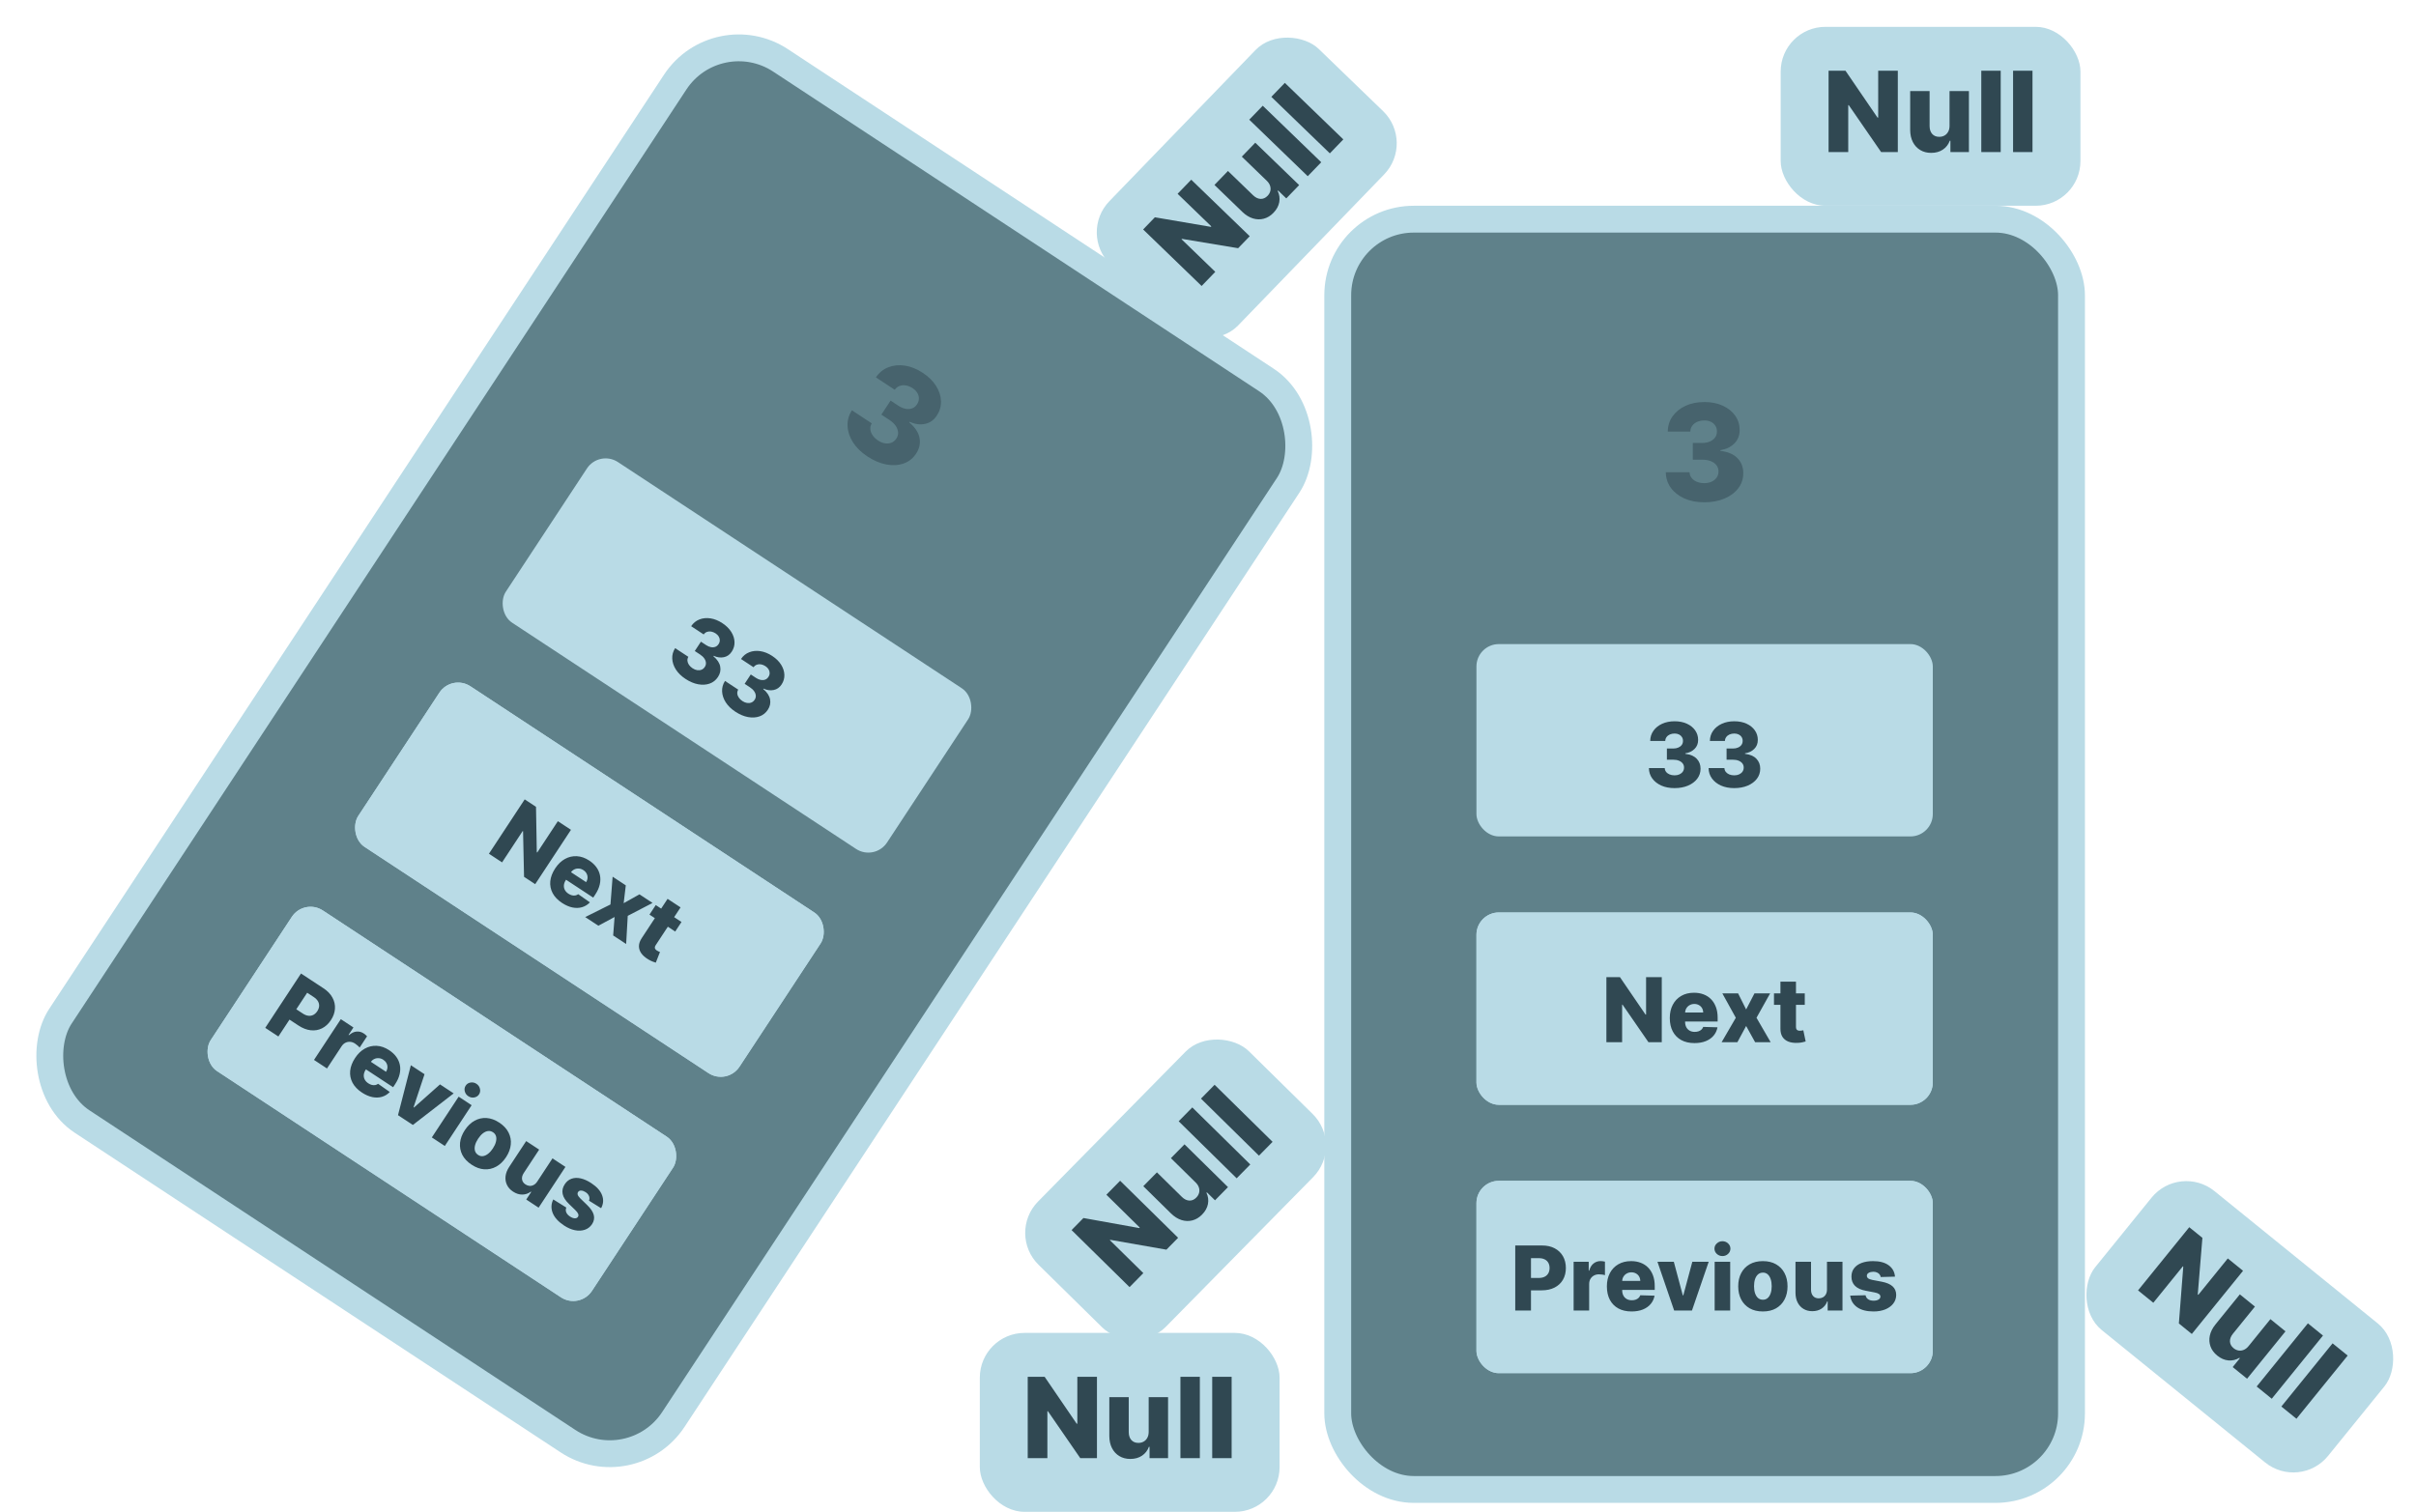 <svg width="540" height="338" viewBox="0 0 540 338" fill="none" xmlns="http://www.w3.org/2000/svg">
<rect x="299" y="49" width="164" height="284" rx="17" fill="#5F818A" stroke="#B9DBE6" stroke-width="6"/>
<rect x="330" y="144" width="102" height="43" rx="5" fill="#B9DBE6"/>
<path d="M374.265 176.199C373.157 176.199 372.175 176.009 371.318 175.631C370.466 175.247 369.793 174.719 369.301 174.047C368.808 173.375 368.557 172.6 368.548 171.724H372.085C372.099 172.042 372.201 172.323 372.39 172.57C372.58 172.811 372.838 173 373.164 173.138C373.491 173.275 373.863 173.344 374.279 173.344C374.696 173.344 375.063 173.27 375.38 173.124C375.702 172.972 375.953 172.766 376.133 172.506C376.313 172.241 376.401 171.937 376.396 171.597C376.401 171.256 376.304 170.953 376.105 170.688C375.906 170.422 375.624 170.216 375.26 170.07C374.9 169.923 374.474 169.849 373.981 169.849H372.568V167.349H373.981C374.412 167.349 374.791 167.278 375.118 167.136C375.449 166.994 375.707 166.795 375.892 166.54C376.076 166.279 376.166 165.981 376.162 165.645C376.166 165.318 376.088 165.032 375.927 164.786C375.771 164.535 375.551 164.34 375.267 164.203C374.987 164.066 374.663 163.997 374.294 163.997C373.905 163.997 373.553 164.066 373.235 164.203C372.923 164.34 372.674 164.535 372.49 164.786C372.305 165.036 372.208 165.328 372.199 165.659H368.839C368.849 164.793 369.09 164.03 369.564 163.372C370.037 162.709 370.681 162.191 371.495 161.817C372.315 161.443 373.247 161.256 374.294 161.256C375.335 161.256 376.252 161.438 377.042 161.803C377.833 162.167 378.449 162.664 378.889 163.294C379.329 163.919 379.549 164.627 379.549 165.418C379.554 166.237 379.287 166.911 378.747 167.442C378.212 167.972 377.523 168.299 376.68 168.422V168.536C377.807 168.668 378.657 169.033 379.23 169.629C379.807 170.226 380.094 170.972 380.089 171.866C380.089 172.709 379.841 173.457 379.343 174.111C378.851 174.759 378.164 175.271 377.284 175.645C376.408 176.014 375.402 176.199 374.265 176.199ZM387.605 176.199C386.497 176.199 385.515 176.009 384.658 175.631C383.805 175.247 383.133 174.719 382.641 174.047C382.148 173.375 381.897 172.6 381.888 171.724H385.425C385.439 172.042 385.541 172.323 385.73 172.57C385.92 172.811 386.178 173 386.504 173.138C386.831 173.275 387.203 173.344 387.619 173.344C388.036 173.344 388.403 173.27 388.72 173.124C389.042 172.972 389.293 172.766 389.473 172.506C389.653 172.241 389.741 171.937 389.736 171.597C389.741 171.256 389.643 170.953 389.445 170.688C389.246 170.422 388.964 170.216 388.599 170.07C388.24 169.923 387.813 169.849 387.321 169.849H385.908V167.349H387.321C387.752 167.349 388.131 167.278 388.457 167.136C388.789 166.994 389.047 166.795 389.232 166.54C389.416 166.279 389.506 165.981 389.501 165.645C389.506 165.318 389.428 165.032 389.267 164.786C389.111 164.535 388.891 164.34 388.607 164.203C388.327 164.066 388.003 163.997 387.634 163.997C387.245 163.997 386.893 164.066 386.575 164.203C386.263 164.34 386.014 164.535 385.83 164.786C385.645 165.036 385.548 165.328 385.538 165.659H382.179C382.188 164.793 382.43 164.03 382.903 163.372C383.377 162.709 384.021 162.191 384.835 161.817C385.654 161.443 386.587 161.256 387.634 161.256C388.675 161.256 389.591 161.438 390.382 161.803C391.173 162.167 391.788 162.664 392.229 163.294C392.669 163.919 392.889 164.627 392.889 165.418C392.894 166.237 392.626 166.911 392.087 167.442C391.552 167.972 390.863 168.299 390.02 168.422V168.536C391.147 168.668 391.997 169.033 392.57 169.629C393.147 170.226 393.434 170.972 393.429 171.866C393.429 172.709 393.18 173.457 392.683 174.111C392.191 174.759 391.504 175.271 390.624 175.645C389.748 176.014 388.741 176.199 387.605 176.199Z" fill="#304852"/>
<rect x="330" y="204" width="102" height="43" rx="5" fill="#B9DBE6"/>
<path d="M370.898 238.298C369.236 238.298 367.762 238.014 366.477 237.446C365.198 236.871 364.19 236.079 363.451 235.07C362.713 234.062 362.336 232.901 362.322 231.587H367.627C367.649 232.062 367.801 232.485 368.085 232.854C368.369 233.217 368.757 233.501 369.247 233.707C369.737 233.913 370.294 234.016 370.919 234.016C371.544 234.016 372.095 233.906 372.57 233.685C373.053 233.458 373.43 233.149 373.7 232.759C373.97 232.361 374.101 231.906 374.094 231.395C374.101 230.884 373.955 230.429 373.657 230.031C373.359 229.634 372.936 229.325 372.389 229.104C371.85 228.884 371.21 228.774 370.472 228.774H368.352V225.024H370.472C371.118 225.024 371.686 224.918 372.176 224.705C372.673 224.491 373.061 224.193 373.338 223.81C373.615 223.419 373.749 222.972 373.742 222.467C373.749 221.977 373.632 221.548 373.391 221.178C373.156 220.802 372.826 220.511 372.4 220.305C371.981 220.099 371.494 219.996 370.941 219.996C370.358 219.996 369.829 220.099 369.353 220.305C368.884 220.511 368.512 220.802 368.235 221.178C367.958 221.555 367.812 221.991 367.798 222.489H362.759C362.773 221.189 363.135 220.045 363.845 219.058C364.556 218.064 365.521 217.286 366.743 216.725C367.972 216.164 369.371 215.884 370.941 215.884C372.503 215.884 373.877 216.157 375.063 216.704C376.249 217.251 377.173 217.996 377.833 218.941C378.494 219.879 378.824 220.94 378.824 222.126C378.831 223.355 378.43 224.367 377.62 225.163C376.818 225.958 375.784 226.448 374.52 226.633V226.803C376.21 227.002 377.485 227.549 378.345 228.444C379.211 229.339 379.641 230.457 379.634 231.8C379.634 233.064 379.261 234.186 378.515 235.166C377.776 236.139 376.747 236.906 375.426 237.467C374.112 238.021 372.602 238.298 370.898 238.298ZM390.908 238.298C389.246 238.298 387.772 238.014 386.487 237.446C385.208 236.871 384.2 236.079 383.461 235.07C382.722 234.062 382.346 232.901 382.332 231.587H387.637C387.658 232.062 387.811 232.485 388.095 232.854C388.379 233.217 388.766 233.501 389.256 233.707C389.746 233.913 390.304 234.016 390.929 234.016C391.554 234.016 392.104 233.906 392.58 233.685C393.063 233.458 393.44 233.149 393.71 232.759C393.979 232.361 394.111 231.906 394.104 231.395C394.111 230.884 393.965 230.429 393.667 230.031C393.369 229.634 392.946 229.325 392.399 229.104C391.859 228.884 391.22 228.774 390.482 228.774H388.362V225.024H390.482C391.128 225.024 391.696 224.918 392.186 224.705C392.683 224.491 393.07 224.193 393.347 223.81C393.624 223.419 393.759 222.972 393.752 222.467C393.759 221.977 393.642 221.548 393.401 221.178C393.166 220.802 392.836 220.511 392.41 220.305C391.991 220.099 391.504 219.996 390.95 219.996C390.368 219.996 389.839 220.099 389.363 220.305C388.894 220.511 388.521 220.802 388.244 221.178C387.967 221.555 387.822 221.991 387.808 222.489H382.768C382.783 221.189 383.145 220.045 383.855 219.058C384.565 218.064 385.531 217.286 386.753 216.725C387.982 216.164 389.381 215.884 390.95 215.884C392.513 215.884 393.887 216.157 395.073 216.704C396.259 217.251 397.183 217.996 397.843 218.941C398.504 219.879 398.834 220.94 398.834 222.126C398.841 223.355 398.44 224.367 397.63 225.163C396.827 225.958 395.794 226.448 394.53 226.633V226.803C396.22 227.002 397.495 227.549 398.354 228.444C399.221 229.339 399.651 230.457 399.643 231.8C399.643 233.064 399.271 234.186 398.525 235.166C397.786 236.139 396.756 236.906 395.435 237.467C394.121 238.021 392.612 238.298 390.908 238.298Z" fill="#304852"/>
<rect x="330" y="204" width="102" height="43" rx="5" fill="#B9DBE6"/>
<path d="M371.423 218.455V233H368.441L362.652 224.605H362.56V233H359.044V218.455H362.07L367.794 226.835H367.915V218.455H371.423ZM378.733 233.206C377.592 233.206 376.608 232.981 375.779 232.531C374.955 232.077 374.321 231.43 373.876 230.592C373.435 229.75 373.215 228.748 373.215 227.588C373.215 226.461 373.438 225.476 373.883 224.634C374.328 223.786 374.955 223.128 375.765 222.659C376.574 222.186 377.528 221.949 378.627 221.949C379.403 221.949 380.114 222.07 380.758 222.311C381.402 222.553 381.958 222.91 382.427 223.384C382.895 223.857 383.26 224.442 383.52 225.138C383.781 225.829 383.911 226.622 383.911 227.517V228.384H374.43V226.366H380.68C380.675 225.997 380.587 225.668 380.417 225.379C380.246 225.09 380.012 224.866 379.714 224.705C379.42 224.539 379.081 224.456 378.698 224.456C378.31 224.456 377.962 224.544 377.654 224.719C377.346 224.889 377.102 225.124 376.922 225.422C376.742 225.715 376.648 226.049 376.638 226.423V228.476C376.638 228.921 376.726 229.312 376.901 229.648C377.076 229.979 377.325 230.237 377.647 230.422C377.969 230.607 378.352 230.699 378.797 230.699C379.105 230.699 379.385 230.656 379.635 230.571C379.886 230.486 380.102 230.36 380.282 230.195C380.462 230.029 380.597 229.825 380.687 229.584L383.876 229.676C383.743 230.391 383.452 231.014 383.002 231.544C382.557 232.07 381.972 232.479 381.248 232.773C380.523 233.062 379.685 233.206 378.733 233.206ZM388.483 222.091L390.28 225.685L392.141 222.091H395.642L392.595 227.545L395.756 233H392.283L390.28 229.378L388.327 233H384.804L387.972 227.545L384.96 222.091H388.483ZM403.385 222.091V224.648H396.503V222.091H403.385ZM397.945 219.477H401.418V229.57C401.418 229.783 401.451 229.955 401.518 230.088C401.589 230.216 401.69 230.308 401.823 230.365C401.956 230.417 402.114 230.443 402.299 230.443C402.431 230.443 402.571 230.431 402.718 230.408C402.869 230.379 402.983 230.356 403.059 230.337L403.584 232.844C403.419 232.891 403.184 232.95 402.881 233.021C402.583 233.092 402.225 233.137 401.809 233.156C400.994 233.194 400.296 233.099 399.714 232.872C399.136 232.64 398.693 232.28 398.385 231.793C398.082 231.305 397.936 230.692 397.945 229.953V219.477Z" fill="#304852"/>
<rect x="330" y="264" width="102" height="43" rx="5" fill="#B9DBE6"/>
<path d="M370.898 298.298C369.236 298.298 367.762 298.014 366.477 297.446C365.198 296.871 364.19 296.079 363.451 295.07C362.713 294.062 362.336 292.901 362.322 291.587H367.627C367.649 292.062 367.801 292.485 368.085 292.854C368.369 293.217 368.757 293.501 369.247 293.707C369.737 293.913 370.294 294.016 370.919 294.016C371.544 294.016 372.095 293.906 372.57 293.685C373.053 293.458 373.43 293.149 373.7 292.759C373.97 292.361 374.101 291.906 374.094 291.395C374.101 290.884 373.955 290.429 373.657 290.031C373.359 289.634 372.936 289.325 372.389 289.104C371.85 288.884 371.21 288.774 370.472 288.774H368.352V285.024H370.472C371.118 285.024 371.686 284.918 372.176 284.705C372.673 284.491 373.061 284.193 373.338 283.81C373.615 283.419 373.749 282.972 373.742 282.467C373.749 281.977 373.632 281.548 373.391 281.178C373.156 280.802 372.826 280.511 372.4 280.305C371.981 280.099 371.494 279.996 370.941 279.996C370.358 279.996 369.829 280.099 369.353 280.305C368.884 280.511 368.512 280.802 368.235 281.178C367.958 281.555 367.812 281.991 367.798 282.489H362.759C362.773 281.189 363.135 280.045 363.845 279.058C364.556 278.064 365.521 277.286 366.743 276.725C367.972 276.164 369.371 275.884 370.941 275.884C372.503 275.884 373.877 276.157 375.063 276.704C376.249 277.251 377.173 277.996 377.833 278.941C378.494 279.879 378.824 280.94 378.824 282.126C378.831 283.355 378.43 284.367 377.62 285.163C376.818 285.958 375.784 286.448 374.52 286.633V286.803C376.21 287.002 377.485 287.549 378.345 288.444C379.211 289.339 379.641 290.457 379.634 291.8C379.634 293.064 379.261 294.186 378.515 295.166C377.776 296.139 376.747 296.906 375.426 297.467C374.112 298.021 372.602 298.298 370.898 298.298ZM390.908 298.298C389.246 298.298 387.772 298.014 386.487 297.446C385.208 296.871 384.2 296.079 383.461 295.07C382.722 294.062 382.346 292.901 382.332 291.587H387.637C387.658 292.062 387.811 292.485 388.095 292.854C388.379 293.217 388.766 293.501 389.256 293.707C389.746 293.913 390.304 294.016 390.929 294.016C391.554 294.016 392.104 293.906 392.58 293.685C393.063 293.458 393.44 293.149 393.71 292.759C393.979 292.361 394.111 291.906 394.104 291.395C394.111 290.884 393.965 290.429 393.667 290.031C393.369 289.634 392.946 289.325 392.399 289.104C391.859 288.884 391.22 288.774 390.482 288.774H388.362V285.024H390.482C391.128 285.024 391.696 284.918 392.186 284.705C392.683 284.491 393.07 284.193 393.347 283.81C393.624 283.419 393.759 282.972 393.752 282.467C393.759 281.977 393.642 281.548 393.401 281.178C393.166 280.802 392.836 280.511 392.41 280.305C391.991 280.099 391.504 279.996 390.95 279.996C390.368 279.996 389.839 280.099 389.363 280.305C388.894 280.511 388.521 280.802 388.244 281.178C387.967 281.555 387.822 281.991 387.808 282.489H382.768C382.783 281.189 383.145 280.045 383.855 279.058C384.565 278.064 385.531 277.286 386.753 276.725C387.982 276.164 389.381 275.884 390.95 275.884C392.513 275.884 393.887 276.157 395.073 276.704C396.259 277.251 397.183 277.996 397.843 278.941C398.504 279.879 398.834 280.94 398.834 282.126C398.841 283.355 398.44 284.367 397.63 285.163C396.827 285.958 395.794 286.448 394.53 286.633V286.803C396.22 287.002 397.495 287.549 398.354 288.444C399.221 289.339 399.651 290.457 399.643 291.8C399.643 293.064 399.271 294.186 398.525 295.166C397.786 296.139 396.756 296.906 395.435 297.467C394.121 298.021 392.612 298.298 390.908 298.298Z" fill="#304852"/>
<rect x="330" y="264" width="102" height="43" rx="5" fill="#B9DBE6"/>
<path d="M338.673 293V278.455H344.682C345.771 278.455 346.711 278.668 347.501 279.094C348.297 279.515 348.91 280.105 349.341 280.862C349.772 281.615 349.987 282.491 349.987 283.49C349.987 284.494 349.767 285.372 349.327 286.125C348.891 286.873 348.268 287.453 347.459 287.865C346.649 288.277 345.688 288.483 344.575 288.483H340.868V285.713H343.922C344.452 285.713 344.895 285.621 345.25 285.436C345.61 285.251 345.882 284.993 346.067 284.662C346.251 284.326 346.344 283.935 346.344 283.49C346.344 283.04 346.251 282.652 346.067 282.325C345.882 281.994 345.61 281.738 345.25 281.558C344.89 281.378 344.447 281.288 343.922 281.288H342.189V293H338.673ZM351.72 293V282.091H355.094V284.08H355.207C355.406 283.36 355.73 282.825 356.18 282.474C356.63 282.119 357.153 281.942 357.75 281.942C357.911 281.942 358.077 281.954 358.247 281.977C358.417 281.996 358.576 282.027 358.723 282.07V285.088C358.557 285.031 358.339 284.986 358.069 284.953C357.804 284.92 357.568 284.903 357.359 284.903C356.947 284.903 356.576 284.996 356.244 285.18C355.917 285.36 355.659 285.614 355.47 285.94C355.285 286.262 355.193 286.641 355.193 287.077V293H351.72ZM364.671 293.206C363.53 293.206 362.545 292.981 361.716 292.531C360.893 292.077 360.258 291.43 359.813 290.592C359.373 289.75 359.153 288.748 359.153 287.588C359.153 286.461 359.375 285.476 359.82 284.634C360.265 283.786 360.893 283.128 361.702 282.659C362.512 282.186 363.466 281.949 364.564 281.949C365.341 281.949 366.051 282.07 366.695 282.311C367.339 282.553 367.895 282.91 368.364 283.384C368.833 283.857 369.198 284.442 369.458 285.138C369.718 285.829 369.849 286.622 369.849 287.517V288.384H360.367V286.366H366.617C366.612 285.997 366.525 285.668 366.354 285.379C366.184 285.09 365.949 284.866 365.651 284.705C365.358 284.539 365.019 284.456 364.635 284.456C364.247 284.456 363.899 284.544 363.591 284.719C363.284 284.889 363.04 285.124 362.86 285.422C362.68 285.715 362.585 286.049 362.576 286.423V288.476C362.576 288.921 362.663 289.312 362.839 289.648C363.014 289.979 363.262 290.237 363.584 290.422C363.906 290.607 364.29 290.699 364.735 290.699C365.043 290.699 365.322 290.656 365.573 290.571C365.824 290.486 366.039 290.36 366.219 290.195C366.399 290.029 366.534 289.825 366.624 289.584L369.813 289.676C369.68 290.391 369.389 291.014 368.939 291.544C368.494 292.07 367.91 292.479 367.185 292.773C366.461 293.062 365.623 293.206 364.671 293.206ZM381.912 282.091L378.169 293H374.192L370.456 282.091H374.113L376.123 289.605H376.237L378.254 282.091H381.912ZM383.243 293V282.091H386.716V293H383.243ZM384.983 280.82C384.496 280.82 384.077 280.659 383.726 280.337C383.376 280.01 383.201 279.617 383.201 279.158C383.201 278.703 383.376 278.315 383.726 277.993C384.077 277.666 384.496 277.503 384.983 277.503C385.476 277.503 385.895 277.666 386.241 277.993C386.591 278.315 386.766 278.703 386.766 279.158C386.766 279.617 386.591 280.01 386.241 280.337C385.895 280.659 385.476 280.82 384.983 280.82ZM394.019 293.206C392.874 293.206 391.889 292.972 391.065 292.503C390.246 292.029 389.614 291.371 389.169 290.528C388.728 289.681 388.508 288.698 388.508 287.581C388.508 286.459 388.728 285.476 389.169 284.634C389.614 283.786 390.246 283.128 391.065 282.659C391.889 282.186 392.874 281.949 394.019 281.949C395.165 281.949 396.148 282.186 396.967 282.659C397.791 283.128 398.423 283.786 398.863 284.634C399.308 285.476 399.531 286.459 399.531 287.581C399.531 288.698 399.308 289.681 398.863 290.528C398.423 291.371 397.791 292.029 396.967 292.503C396.148 292.972 395.165 293.206 394.019 293.206ZM394.041 290.585C394.457 290.585 394.81 290.457 395.099 290.202C395.388 289.946 395.608 289.591 395.759 289.136C395.916 288.682 395.994 288.156 395.994 287.56C395.994 286.954 395.916 286.423 395.759 285.969C395.608 285.514 395.388 285.159 395.099 284.903C394.81 284.648 394.457 284.52 394.041 284.52C393.61 284.52 393.245 284.648 392.947 284.903C392.653 285.159 392.428 285.514 392.272 285.969C392.121 286.423 392.045 286.954 392.045 287.56C392.045 288.156 392.121 288.682 392.272 289.136C392.428 289.591 392.653 289.946 392.947 290.202C393.245 290.457 393.61 290.585 394.041 290.585ZM408.348 288.291V282.091H411.814V293H408.504V290.969H408.391C408.149 291.636 407.737 292.167 407.155 292.56C406.577 292.948 405.879 293.142 405.06 293.142C404.316 293.142 403.663 292.972 403.1 292.631C402.536 292.29 402.098 291.814 401.786 291.203C401.473 290.588 401.315 289.868 401.31 289.044V282.091H404.783V288.362C404.788 288.954 404.944 289.42 405.252 289.761C405.559 290.102 405.978 290.273 406.509 290.273C406.854 290.273 407.164 290.197 407.439 290.045C407.718 289.889 407.939 289.664 408.1 289.371C408.265 289.072 408.348 288.713 408.348 288.291ZM423.549 285.422L420.36 285.507C420.327 285.28 420.237 285.079 420.09 284.903C419.943 284.723 419.751 284.584 419.515 284.484C419.283 284.38 419.013 284.328 418.705 284.328C418.303 284.328 417.959 284.409 417.675 284.57C417.396 284.731 417.259 284.948 417.263 285.223C417.259 285.436 417.344 285.621 417.519 285.777C417.699 285.933 418.019 286.059 418.478 286.153L420.58 286.551C421.669 286.759 422.479 287.105 423.009 287.588C423.544 288.071 423.814 288.71 423.819 289.506C423.814 290.254 423.591 290.905 423.151 291.459C422.715 292.013 422.119 292.444 421.361 292.751C420.604 293.054 419.737 293.206 418.762 293.206C417.204 293.206 415.975 292.886 415.076 292.247C414.181 291.603 413.67 290.741 413.542 289.662L416.972 289.577C417.048 289.974 417.244 290.277 417.562 290.486C417.879 290.694 418.284 290.798 418.776 290.798C419.221 290.798 419.583 290.715 419.863 290.55C420.142 290.384 420.284 290.164 420.289 289.889C420.284 289.643 420.175 289.446 419.962 289.3C419.749 289.148 419.415 289.03 418.961 288.945L417.057 288.582C415.964 288.384 415.149 288.017 414.614 287.482C414.079 286.942 413.814 286.255 413.819 285.422C413.814 284.693 414.008 284.07 414.401 283.554C414.794 283.033 415.353 282.635 416.077 282.361C416.802 282.086 417.656 281.949 418.641 281.949C420.118 281.949 421.283 282.259 422.135 282.879C422.988 283.495 423.459 284.342 423.549 285.422Z" fill="#304852"/>
<path d="M380.903 112.298C379.241 112.298 377.767 112.014 376.482 111.446C375.203 110.871 374.195 110.079 373.456 109.07C372.717 108.062 372.341 106.901 372.327 105.587H377.632C377.653 106.062 377.806 106.485 378.09 106.854C378.374 107.217 378.761 107.501 379.252 107.707C379.742 107.913 380.299 108.016 380.924 108.016C381.549 108.016 382.1 107.906 382.575 107.685C383.058 107.458 383.435 107.149 383.705 106.759C383.975 106.361 384.106 105.906 384.099 105.395C384.106 104.884 383.96 104.429 383.662 104.031C383.364 103.634 382.941 103.325 382.394 103.104C381.854 102.884 381.215 102.774 380.477 102.774H378.357V99.024H380.477C381.123 99.024 381.691 98.918 382.181 98.704C382.678 98.492 383.065 98.193 383.342 97.81C383.619 97.419 383.754 96.972 383.747 96.467C383.754 95.977 383.637 95.548 383.396 95.178C383.161 94.802 382.831 94.511 382.405 94.305C381.986 94.099 381.499 93.996 380.945 93.996C380.363 93.996 379.834 94.099 379.358 94.305C378.889 94.511 378.516 94.802 378.239 95.178C377.962 95.555 377.817 95.992 377.803 96.489H372.764C372.778 95.189 373.14 94.046 373.85 93.058C374.56 92.064 375.526 91.286 376.748 90.725C377.977 90.164 379.376 89.883 380.945 89.883C382.508 89.883 383.882 90.157 385.068 90.704C386.254 91.251 387.178 91.996 387.838 92.941C388.499 93.879 388.829 94.94 388.829 96.126C388.836 97.355 388.435 98.367 387.625 99.163C386.823 99.958 385.789 100.448 384.525 100.633V100.803C386.215 101.002 387.49 101.549 388.35 102.444C389.216 103.339 389.646 104.457 389.639 105.8C389.639 107.064 389.266 108.186 388.52 109.166C387.781 110.139 386.752 110.906 385.43 111.467C384.117 112.021 382.607 112.298 380.903 112.298Z" fill="#304852" fill-opacity="0.51"/>
<rect x="160.256" y="4.155" width="164" height="284" rx="17" transform="rotate(33.343 160.256 4.155)" fill="#5F818A" stroke="#B9DBE6" stroke-width="6"/>
<rect x="133.936" y="100.557" width="102" height="43" rx="5" transform="rotate(33.343 133.936 100.557)" fill="#B9DBE6"/>
<path d="M153.217 151.786C152.292 151.177 151.575 150.479 151.067 149.691C150.566 148.902 150.295 148.092 150.253 147.26C150.211 146.427 150.427 145.643 150.9 144.906L153.855 146.85C153.693 147.122 153.623 147.414 153.646 147.724C153.671 148.029 153.783 148.329 153.98 148.624C154.177 148.918 154.45 149.18 154.798 149.409C155.146 149.638 155.493 149.778 155.839 149.83C156.191 149.88 156.514 149.846 156.808 149.727C157.104 149.605 157.343 149.4 157.527 149.112C157.718 148.83 157.804 148.524 157.783 148.193C157.763 147.862 157.641 147.535 157.417 147.212C157.197 146.892 156.881 146.596 156.47 146.326L155.289 145.549L156.663 143.46L157.844 144.237C158.204 144.474 158.559 144.623 158.91 144.684C159.265 144.747 159.59 144.723 159.885 144.611C160.182 144.495 160.422 144.295 160.602 144.012C160.786 143.741 160.878 143.459 160.879 143.165C160.886 142.869 160.809 142.586 160.647 142.315C160.489 142.047 160.256 141.811 159.948 141.608C159.623 141.395 159.291 141.258 158.95 141.199C158.614 141.142 158.299 141.167 158.007 141.275C157.715 141.384 157.474 141.573 157.284 141.845L154.477 139.999C154.962 139.28 155.582 138.776 156.34 138.486C157.099 138.193 157.922 138.114 158.808 138.249C159.698 138.387 160.58 138.743 161.454 139.318C162.325 139.891 162.99 140.547 163.45 141.286C163.91 142.025 164.151 142.779 164.173 143.547C164.197 144.311 163.992 145.023 163.557 145.684C163.111 146.371 162.517 146.787 161.774 146.934C161.036 147.083 160.281 146.977 159.509 146.616L159.447 146.711C160.315 147.442 160.825 148.213 160.975 149.027C161.13 149.842 160.96 150.623 160.464 151.368C160 152.072 159.382 152.56 158.607 152.833C157.839 153.104 156.985 153.154 156.043 152.982C155.109 152.809 154.166 152.411 153.217 151.786ZM164.361 159.118C163.436 158.509 162.719 157.811 162.211 157.024C161.71 156.235 161.439 155.424 161.397 154.592C161.355 153.759 161.571 152.975 162.044 152.238L164.999 154.182C164.837 154.455 164.767 154.746 164.79 155.056C164.815 155.362 164.927 155.662 165.124 155.956C165.322 156.25 165.594 156.512 165.942 156.741C166.29 156.97 166.637 157.11 166.983 157.162C167.335 157.212 167.658 157.178 167.952 157.06C168.248 156.937 168.487 156.732 168.671 156.445C168.862 156.162 168.948 155.856 168.927 155.525C168.907 155.194 168.785 154.867 168.561 154.544C168.341 154.224 168.025 153.928 167.614 153.658L166.433 152.881L167.807 150.792L168.988 151.569C169.348 151.806 169.703 151.955 170.054 152.016C170.409 152.079 170.734 152.055 171.029 151.943C171.326 151.827 171.566 151.627 171.746 151.344C171.93 151.073 172.022 150.791 172.023 150.497C172.03 150.202 171.953 149.918 171.791 149.648C171.633 149.379 171.4 149.144 171.092 148.941C170.767 148.727 170.435 148.591 170.094 148.531C169.758 148.474 169.443 148.5 169.151 148.608C168.859 148.716 168.618 148.906 168.428 149.177L165.621 147.331C166.106 146.612 166.726 146.108 167.484 145.819C168.244 145.525 169.066 145.446 169.952 145.581C170.842 145.719 171.724 146.075 172.598 146.65C173.469 147.223 174.134 147.879 174.594 148.618C175.054 149.357 175.295 150.111 175.317 150.879C175.341 151.643 175.136 152.355 174.701 153.016C174.255 153.703 173.661 154.12 172.918 154.266C172.18 154.415 171.425 154.309 170.653 153.949L170.591 154.044C171.459 154.774 171.969 155.545 172.119 156.359C172.274 157.175 172.104 157.955 171.608 158.7C171.144 159.404 170.526 159.892 169.751 160.165C168.983 160.436 168.129 160.486 167.187 160.315C166.253 160.142 165.311 159.743 164.361 159.118Z" fill="#304852"/>
<rect x="100.957" y="150.68" width="102" height="43" rx="5" transform="rotate(33.343 100.957 150.68)" fill="#B9DBE6"/>
<path d="M116.271 201.813C114.883 200.899 113.808 199.852 113.046 198.671C112.294 197.487 111.887 196.271 111.824 195.023C111.762 193.774 112.086 192.597 112.796 191.492L117.228 194.408C116.984 194.817 116.879 195.254 116.914 195.719C116.952 196.178 117.119 196.628 117.415 197.069C117.712 197.511 118.121 197.903 118.643 198.247C119.165 198.59 119.685 198.801 120.204 198.878C120.732 198.954 121.217 198.903 121.657 198.725C122.101 198.541 122.46 198.233 122.736 197.802C123.023 197.379 123.151 196.919 123.12 196.423C123.09 195.927 122.906 195.436 122.571 194.952C122.241 194.471 121.767 194.028 121.15 193.622L119.379 192.457L121.44 189.324L123.211 190.489C123.751 190.845 124.284 191.068 124.811 191.159C125.343 191.254 125.831 191.218 126.273 191.05C126.719 190.876 127.078 190.576 127.349 190.151C127.624 189.746 127.762 189.322 127.764 188.881C127.775 188.438 127.659 188.013 127.416 187.607C127.179 187.204 126.83 186.851 126.367 186.546C125.88 186.226 125.382 186.021 124.871 185.932C124.366 185.846 123.895 185.885 123.456 186.047C123.018 186.209 122.656 186.494 122.371 186.901L118.161 184.132C118.888 183.054 119.819 182.297 120.955 181.863C122.095 181.423 123.329 181.304 124.658 181.507C125.993 181.713 127.316 182.248 128.627 183.111C129.932 183.97 130.93 184.954 131.62 186.062C132.311 187.171 132.672 188.302 132.705 189.454C132.741 190.6 132.433 191.669 131.781 192.659C131.112 193.69 130.221 194.315 129.107 194.534C127.999 194.757 126.867 194.599 125.709 194.058L125.615 194.201C126.918 195.296 127.683 196.453 127.909 197.673C128.141 198.897 127.885 200.068 127.141 201.185C126.446 202.242 125.518 202.974 124.356 203.383C123.204 203.79 121.922 203.864 120.51 203.607C119.108 203.348 117.695 202.75 116.271 201.813ZM132.987 212.811C131.599 211.898 130.524 210.85 129.762 209.669C129.01 208.486 128.603 207.27 128.54 206.021C128.478 204.773 128.802 203.596 129.512 202.49L133.944 205.406C133.7 205.816 133.596 206.253 133.63 206.717C133.668 207.176 133.835 207.626 134.131 208.068C134.428 208.509 134.837 208.901 135.359 209.245C135.881 209.589 136.401 209.799 136.92 209.877C137.448 209.952 137.933 209.901 138.373 209.723C138.817 209.539 139.176 209.232 139.452 208.801C139.739 208.377 139.867 207.918 139.836 207.421C139.806 206.925 139.622 206.435 139.287 205.95C138.957 205.47 138.483 205.026 137.866 204.62L136.095 203.455L138.156 200.322L139.927 201.488C140.467 201.843 141 202.066 141.527 202.158C142.059 202.253 142.547 202.216 142.989 202.048C143.435 201.874 143.794 201.575 144.065 201.149C144.34 200.744 144.479 200.321 144.48 199.879C144.491 199.436 144.375 199.011 144.132 198.605C143.895 198.203 143.546 197.849 143.083 197.545C142.596 197.224 142.098 197.02 141.587 196.93C141.082 196.845 140.611 196.883 140.172 197.045C139.734 197.207 139.372 197.492 139.087 197.9L134.878 195.13C135.604 194.052 136.535 193.296 137.671 192.862C138.811 192.421 140.045 192.302 141.374 192.505C142.709 192.712 144.032 193.247 145.343 194.109C146.648 194.968 147.646 195.952 148.336 197.061C149.027 198.169 149.388 199.3 149.421 200.452C149.457 201.598 149.149 202.667 148.498 203.658C147.828 204.688 146.937 205.313 145.823 205.532C144.715 205.756 143.583 205.597 142.425 205.057L142.331 205.199C143.634 206.294 144.399 207.452 144.625 208.672C144.857 209.896 144.601 211.066 143.857 212.184C143.162 213.24 142.234 213.972 141.072 214.381C139.92 214.788 138.638 214.863 137.226 214.605C135.824 214.346 134.411 213.748 132.987 212.811Z" fill="#304852"/>
<rect x="100.957" y="150.68" width="102" height="43" rx="5" transform="rotate(33.343 100.957 150.68)" fill="#B9DBE6"/>
<path d="M127.617 185.524L119.622 197.675L117.13 196.036L116.909 185.841L116.832 185.79L112.218 192.803L109.281 190.871L117.276 178.72L119.803 180.383L119.979 190.531L120.08 190.597L124.686 183.596L127.617 185.524ZM125.616 201.865C124.663 201.238 123.964 200.509 123.519 199.678C123.08 198.845 122.905 197.957 122.994 197.012C123.09 196.066 123.456 195.108 124.094 194.139C124.713 193.198 125.44 192.497 126.275 192.038C127.113 191.574 127.999 191.369 128.933 191.423C129.87 191.472 130.797 191.799 131.714 192.403C132.363 192.829 132.89 193.321 133.295 193.876C133.7 194.432 133.969 195.037 134.1 195.69C134.231 196.343 134.215 197.032 134.05 197.756C133.887 198.477 133.56 199.211 133.068 199.959L132.592 200.683L124.671 195.471L125.78 193.786L131.001 197.221C131.2 196.91 131.308 196.587 131.324 196.252C131.34 195.917 131.268 195.6 131.108 195.302C130.953 195.002 130.716 194.747 130.396 194.536C130.071 194.323 129.732 194.205 129.379 194.182C129.028 194.155 128.696 194.217 128.381 194.367C128.07 194.513 127.807 194.74 127.594 195.048L126.466 196.762C126.221 197.134 126.079 197.509 126.041 197.886C126.005 198.259 126.071 198.611 126.238 198.942C126.406 199.274 126.676 199.561 127.047 199.806C127.304 199.975 127.561 200.093 127.818 200.16C128.074 200.227 128.323 200.24 128.565 200.201C128.806 200.161 129.031 200.065 129.238 199.913L131.852 201.743C131.348 202.267 130.763 202.627 130.095 202.823C129.435 203.018 128.721 203.038 127.954 202.885C127.19 202.728 126.411 202.388 125.616 201.865ZM139.87 197.939L139.396 201.929L142.926 199.949L145.851 201.874L140.307 204.756L139.95 211.05L137.048 209.141L137.366 205.014L133.743 206.966L130.801 205.03L136.445 202.214L136.927 196.003L139.87 197.939ZM152.319 206.13L150.914 208.266L145.165 204.483L146.57 202.347L152.319 206.13ZM149.211 200.956L152.113 202.865L146.565 211.296C146.448 211.474 146.381 211.637 146.363 211.784C146.352 211.93 146.387 212.063 146.466 212.183C146.548 212.3 146.667 212.409 146.821 212.51C146.932 212.583 147.055 212.65 147.19 212.711C147.333 212.77 147.441 212.813 147.514 212.839L146.575 215.222C146.411 215.171 146.182 215.091 145.89 214.984C145.602 214.879 145.279 214.72 144.92 214.507C144.219 214.091 143.688 213.628 143.326 213.118C142.971 212.607 142.799 212.063 142.81 211.486C142.825 210.912 143.039 210.32 143.453 209.708L149.211 200.956Z" fill="#304852"/>
<rect x="67.978" y="200.804" width="102" height="43" rx="5" transform="rotate(33.343 67.978 200.804)" fill="#B9DBE6"/>
<path d="M83.292 251.936C81.904 251.023 80.829 249.975 80.067 248.794C79.315 247.611 78.908 246.395 78.845 245.147C78.783 243.898 79.106 242.721 79.817 241.616L84.249 244.532C84.005 244.941 83.9 245.378 83.935 245.843C83.973 246.301 84.14 246.751 84.436 247.193C84.733 247.634 85.142 248.027 85.664 248.37C86.186 248.714 86.706 248.924 87.225 249.002C87.753 249.078 88.237 249.026 88.678 248.848C89.122 248.665 89.481 248.357 89.757 247.926C90.043 247.503 90.172 247.043 90.141 246.547C90.111 246.05 89.927 245.56 89.591 245.076C89.262 244.595 88.788 244.152 88.171 243.746L86.4 242.58L88.461 239.448L90.232 240.613C90.772 240.968 91.305 241.191 91.832 241.283C92.364 241.378 92.852 241.342 93.294 241.174C93.74 240.999 94.099 240.7 94.37 240.275C94.645 239.869 94.783 239.446 94.785 239.005C94.796 238.561 94.68 238.137 94.437 237.73C94.2 237.328 93.85 236.974 93.388 236.67C92.901 236.35 92.403 236.145 91.892 236.055C91.387 235.97 90.915 236.008 90.477 236.17C90.039 236.333 89.677 236.618 89.392 237.025L85.182 234.255C85.909 233.177 86.84 232.421 87.976 231.987C89.116 231.547 90.35 231.428 91.679 231.631C93.014 231.837 94.337 232.372 95.648 233.235C96.953 234.093 97.951 235.077 98.641 236.186C99.332 237.295 99.693 238.425 99.726 239.577C99.762 240.724 99.454 241.792 98.802 242.783C98.133 243.813 97.242 244.438 96.128 244.658C95.02 244.881 93.888 244.723 92.73 244.182L92.636 244.324C93.939 245.42 94.704 246.577 94.93 247.797C95.162 249.021 94.906 250.192 94.162 251.309C93.467 252.365 92.539 253.098 91.377 253.507C90.225 253.913 88.943 253.988 87.531 253.731C86.129 253.471 84.716 252.873 83.292 251.936ZM100.008 262.935C98.62 262.021 97.545 260.974 96.783 259.793C96.031 258.609 95.624 257.393 95.561 256.145C95.499 254.896 95.823 253.719 96.533 252.614L100.965 255.53C100.721 255.939 100.616 256.376 100.651 256.841C100.689 257.3 100.856 257.75 101.152 258.191C101.449 258.633 101.858 259.025 102.38 259.369C102.902 259.712 103.422 259.923 103.941 260C104.469 260.076 104.954 260.025 105.394 259.847C105.838 259.663 106.197 259.355 106.473 258.924C106.76 258.501 106.888 258.041 106.857 257.545C106.827 257.049 106.643 256.558 106.308 256.074C105.978 255.593 105.504 255.15 104.887 254.744L103.116 253.579L105.177 250.446L106.948 251.611C107.488 251.967 108.021 252.19 108.548 252.281C109.08 252.377 109.568 252.34 110.01 252.172C110.456 251.998 110.815 251.698 111.086 251.273C111.361 250.868 111.499 250.444 111.501 250.003C111.512 249.56 111.396 249.135 111.153 248.729C110.916 248.326 110.567 247.973 110.104 247.668C109.617 247.348 109.119 247.143 108.608 247.054C108.103 246.968 107.632 247.007 107.193 247.169C106.755 247.331 106.393 247.616 106.108 248.023L101.898 245.254C102.625 244.176 103.556 243.42 104.692 242.985C105.832 242.545 107.066 242.426 108.395 242.629C109.73 242.836 111.053 243.37 112.364 244.233C113.669 245.092 114.667 246.076 115.357 247.184C116.048 248.293 116.409 249.424 116.442 250.576C116.478 251.722 116.17 252.791 115.518 253.781C114.849 254.812 113.958 255.437 112.844 255.656C111.736 255.88 110.604 255.721 109.446 255.18L109.352 255.323C110.655 256.418 111.42 257.576 111.646 258.795C111.878 260.019 111.622 261.19 110.878 262.307C110.183 263.364 109.255 264.096 108.093 264.505C106.941 264.912 105.659 264.987 104.247 264.729C102.845 264.47 101.432 263.872 100.008 262.935Z" fill="#304852"/>
<rect x="67.978" y="200.804" width="102" height="43" rx="5" transform="rotate(33.343 67.978 200.804)" fill="#B9DBE6"/>
<path d="M59.284 229.798L67.279 217.647L72.298 220.949C73.208 221.548 73.876 222.242 74.302 223.033C74.735 223.822 74.924 224.652 74.867 225.521C74.813 226.387 74.512 227.237 73.963 228.072C73.411 228.911 72.744 229.523 71.963 229.91C71.187 230.296 70.349 230.438 69.446 230.337C68.543 230.236 67.627 229.88 66.697 229.268L63.6 227.231L65.123 224.917L67.674 226.595C68.117 226.887 68.537 227.053 68.936 227.094C69.338 227.137 69.707 227.071 70.043 226.896C70.382 226.717 70.674 226.441 70.919 226.069C71.166 225.694 71.302 225.318 71.328 224.944C71.356 224.566 71.269 224.202 71.067 223.854C70.865 223.506 70.545 223.188 70.106 222.899L68.658 221.946L62.221 231.73L59.284 229.798ZM70.183 236.969L76.179 227.856L78.998 229.71L77.905 231.371L77.999 231.434C78.561 230.942 79.126 230.673 79.695 230.628C80.266 230.578 80.8 230.717 81.299 231.045C81.433 231.134 81.565 231.235 81.694 231.348C81.826 231.458 81.942 231.571 82.041 231.687L80.382 234.209C80.275 234.07 80.118 233.913 79.91 233.737C79.707 233.563 79.519 233.419 79.344 233.305C79 233.078 78.639 232.951 78.261 232.923C77.889 232.894 77.534 232.964 77.196 233.133C76.865 233.3 76.58 233.566 76.34 233.93L73.085 238.878L70.183 236.969ZM80.889 244.26C79.936 243.632 79.237 242.903 78.792 242.072C78.353 241.239 78.179 240.351 78.267 239.406C78.363 238.46 78.729 237.502 79.367 236.533C79.986 235.592 80.714 234.891 81.549 234.432C82.386 233.969 83.272 233.764 84.206 233.817C85.143 233.867 86.07 234.193 86.988 234.797C87.636 235.224 88.163 235.715 88.569 236.271C88.974 236.826 89.242 237.431 89.373 238.084C89.505 238.737 89.488 239.426 89.323 240.151C89.16 240.871 88.833 241.605 88.341 242.353L87.865 243.077L79.944 237.865L81.053 236.18L86.274 239.616C86.473 239.304 86.581 238.981 86.597 238.646C86.614 238.311 86.541 237.995 86.381 237.696C86.227 237.396 85.989 237.141 85.669 236.93C85.345 236.717 85.006 236.599 84.652 236.576C84.302 236.549 83.969 236.611 83.655 236.761C83.343 236.908 83.081 237.135 82.867 237.442L81.739 239.156C81.494 239.528 81.353 239.903 81.314 240.28C81.278 240.653 81.344 241.005 81.512 241.337C81.679 241.668 81.949 241.956 82.321 242.2C82.578 242.369 82.835 242.487 83.091 242.554C83.347 242.621 83.596 242.634 83.838 242.595C84.079 242.555 84.304 242.459 84.512 242.307L87.125 244.137C86.621 244.662 86.036 245.022 85.368 245.217C84.708 245.412 83.994 245.433 83.228 245.28C82.464 245.123 81.684 244.783 80.889 244.26ZM101.401 244.451L92.278 251.507L88.956 249.321L91.831 238.154L94.887 240.164L92.436 247.546L92.531 247.609L98.346 242.44L101.401 244.451ZM96.518 254.296L102.514 245.182L105.415 247.091L99.419 256.205L96.518 254.296ZM104.666 245.077C104.259 244.809 103.997 244.444 103.882 243.982C103.768 243.517 103.838 243.092 104.091 242.709C104.34 242.329 104.7 242.101 105.17 242.024C105.642 241.944 106.082 242.038 106.489 242.306C106.901 242.577 107.161 242.944 107.27 243.406C107.386 243.868 107.319 244.289 107.069 244.668C106.817 245.052 106.454 245.284 105.982 245.364C105.516 245.443 105.078 245.348 104.666 245.077ZM105.407 260.391C104.449 259.761 103.756 259.024 103.325 258.18C102.901 257.334 102.735 256.437 102.826 255.488C102.924 254.538 103.28 253.596 103.894 252.663C104.511 251.725 105.235 251.025 106.066 250.563C106.904 250.1 107.794 249.898 108.736 249.956C109.684 250.013 110.637 250.357 111.594 250.987C112.551 251.617 113.242 252.354 113.666 253.2C114.097 254.045 114.263 254.942 114.165 255.892C114.073 256.841 113.719 257.784 113.103 258.721C112.488 259.655 111.762 260.353 110.925 260.817C110.094 261.279 109.204 261.481 108.255 261.424C107.313 261.365 106.364 261.021 105.407 260.391ZM106.865 258.213C107.213 258.442 107.578 258.529 107.96 258.475C108.342 258.42 108.721 258.244 109.097 257.948C109.478 257.654 109.832 257.258 110.16 256.759C110.493 256.253 110.719 255.767 110.838 255.301C110.961 254.838 110.973 254.421 110.872 254.048C110.771 253.676 110.547 253.375 110.199 253.146C109.839 252.91 109.464 252.816 109.074 252.866C108.688 252.918 108.305 253.091 107.925 253.385C107.549 253.681 107.194 254.083 106.861 254.589C106.533 255.087 106.307 255.568 106.184 256.031C106.065 256.497 106.057 256.917 106.162 257.292C106.271 257.669 106.505 257.976 106.865 258.213ZM120.078 264.161L123.486 258.981L126.382 260.886L120.385 270L117.621 268.181L118.737 266.484L118.642 266.421C118.073 266.846 117.438 267.063 116.735 267.071C116.039 267.078 115.349 266.856 114.665 266.406C114.044 265.997 113.592 265.496 113.308 264.901C113.025 264.307 112.921 263.669 112.995 262.987C113.073 262.301 113.336 261.612 113.785 260.921L117.606 255.113L120.508 257.022L117.061 262.261C116.739 262.758 116.614 263.233 116.683 263.687C116.753 264.141 117.009 264.514 117.452 264.805C117.741 264.995 118.042 265.102 118.355 265.127C118.674 265.15 118.981 265.083 119.277 264.926C119.58 264.768 119.847 264.513 120.078 264.161ZM134.354 270.119L131.643 268.437C131.74 268.229 131.776 268.012 131.749 267.785C131.726 267.554 131.642 267.332 131.499 267.119C131.363 266.904 131.166 266.712 130.909 266.543C130.572 266.322 130.241 266.2 129.916 266.179C129.594 266.16 129.359 266.266 129.212 266.498C129.091 266.673 129.061 266.875 129.121 267.101C129.186 267.331 129.384 267.611 129.716 267.943L131.253 269.431C132.048 270.203 132.535 270.937 132.712 271.632C132.894 272.33 132.768 273.012 132.335 273.679C131.92 274.301 131.376 274.723 130.703 274.944C130.035 275.167 129.3 275.199 128.498 275.04C127.698 274.877 126.891 274.527 126.076 273.991C124.775 273.134 123.924 272.192 123.524 271.164C123.13 270.134 123.177 269.133 123.664 268.161L126.576 269.975C126.421 270.349 126.418 270.71 126.569 271.059C126.719 271.407 127 271.716 127.412 271.987C127.783 272.232 128.132 272.362 128.456 272.377C128.781 272.392 129.02 272.286 129.175 272.059C129.307 271.851 129.324 271.627 129.226 271.387C129.131 271.143 128.918 270.861 128.585 270.54L127.194 269.191C126.389 268.424 125.911 267.67 125.758 266.929C125.608 266.184 125.763 265.464 126.225 264.771C126.622 264.159 127.127 263.746 127.739 263.531C128.353 263.311 129.039 263.286 129.795 263.455C130.551 263.624 131.34 263.979 132.163 264.52C133.397 265.332 134.2 266.231 134.571 267.218C134.944 268.201 134.872 269.168 134.354 270.119Z" fill="#304852"/>
<path d="M193.885 102.052C192.497 101.139 191.422 100.091 190.66 98.91C189.908 97.727 189.501 96.511 189.438 95.262C189.376 94.014 189.7 92.837 190.41 91.731L194.842 94.647C194.598 95.057 194.493 95.494 194.528 95.958C194.566 96.417 194.733 96.867 195.029 97.309C195.326 97.75 195.735 98.143 196.257 98.486C196.779 98.83 197.299 99.04 197.818 99.118C198.346 99.193 198.831 99.142 199.271 98.964C199.715 98.78 200.074 98.473 200.35 98.042C200.637 97.618 200.765 97.159 200.734 96.662C200.704 96.166 200.52 95.676 200.185 95.191C199.855 94.711 199.381 94.267 198.764 93.862L196.993 92.696L199.054 89.564L200.825 90.729C201.365 91.084 201.898 91.307 202.425 91.399C202.957 91.494 203.445 91.457 203.887 91.289C204.333 91.115 204.692 90.816 204.963 90.391C205.238 89.985 205.376 89.562 205.378 89.12C205.389 88.677 205.273 88.252 205.03 87.846C204.793 87.444 204.444 87.09 203.981 86.786C203.494 86.466 202.996 86.261 202.485 86.171C201.98 86.086 201.508 86.124 201.07 86.286C200.632 86.448 200.27 86.733 199.985 87.141L195.775 84.371C196.502 83.293 197.433 82.537 198.569 82.103C199.709 81.662 200.943 81.544 202.272 81.746C203.607 81.953 204.93 82.488 206.241 83.35C207.546 84.209 208.544 85.193 209.234 86.302C209.925 87.411 210.286 88.541 210.319 89.693C210.355 90.839 210.047 91.908 209.395 92.899C208.726 93.929 207.835 94.554 206.721 94.774C205.613 94.997 204.481 94.838 203.323 94.298L203.229 94.44C204.532 95.535 205.297 96.693 205.523 97.913C205.755 99.137 205.499 100.307 204.755 101.425C204.06 102.481 203.132 103.213 201.97 103.622C200.818 104.029 199.536 104.104 198.124 103.847C196.722 103.587 195.309 102.989 193.885 102.052Z" fill="#304852" fill-opacity="0.51"/>
<rect x="219" y="298" width="67" height="40" rx="10" fill="#B9DBE6"/>
<path d="M245.18 307.818V326H241.452L234.216 315.506H234.101V326H229.706V307.818H233.488L240.644 318.294H240.795V307.818H245.18ZM256.741 320.114V312.364H261.074V326H256.937V323.461H256.795C256.493 324.295 255.978 324.958 255.25 325.45C254.528 325.935 253.655 326.178 252.631 326.178C251.702 326.178 250.885 325.964 250.181 325.538C249.476 325.112 248.929 324.517 248.538 323.754C248.148 322.984 247.949 322.085 247.943 321.055V312.364H252.285V320.203C252.291 320.943 252.486 321.526 252.871 321.952C253.255 322.378 253.779 322.591 254.442 322.591C254.874 322.591 255.262 322.496 255.605 322.307C255.954 322.112 256.229 321.83 256.431 321.463C256.638 321.091 256.741 320.641 256.741 320.114ZM268.178 307.818V326H263.837V307.818H268.178ZM275.283 307.818V326H270.941V307.818H275.283Z" fill="#304852"/>
<rect x="487.186" y="260" width="67" height="40" rx="10" transform="rotate(39.024 487.186 260)" fill="#B9DBE6"/>
<path d="M501.343 284.112L489.895 298.237L486.998 295.889L487.984 283.181L487.895 283.108L481.287 291.261L477.873 288.494L489.321 274.369L492.26 276.75L491.222 289.394L491.34 289.489L497.936 281.351L501.343 284.112ZM502.582 300.944L507.462 294.923L510.828 297.651L502.242 308.244L499.028 305.639L500.627 303.667L500.516 303.577C499.756 304.036 498.939 304.227 498.064 304.15C497.198 304.072 496.367 303.711 495.571 303.066C494.849 302.481 494.349 301.801 494.07 301.027C493.791 300.252 493.74 299.446 493.918 298.606C494.099 297.763 494.511 296.939 495.155 296.135L500.628 289.383L504 292.117L499.064 298.207C498.603 298.785 498.388 299.361 498.418 299.934C498.449 300.508 498.722 301.003 499.236 301.42C499.572 301.692 499.933 301.863 500.319 301.932C500.713 302 501.104 301.955 501.491 301.796C501.887 301.637 502.251 301.353 502.582 300.944ZM519.21 298.593L507.761 312.718L504.389 309.984L515.837 295.859L519.21 298.593ZM524.729 303.066L513.281 317.191L509.908 314.458L521.356 300.333L524.729 303.066Z" fill="#304852"/>
<rect x="241" y="52.175" width="67" height="40" rx="10" transform="rotate(-45.975 241 52.175)" fill="#B9DBE6"/>
<path d="M266.254 40.174L279.328 52.81L276.736 55.491L264.162 53.401L264.082 53.484L271.628 60.777L268.574 63.937L255.5 51.301L258.128 48.581L270.634 50.717L270.739 50.608L263.206 43.328L266.254 40.174ZM283.13 40.407L277.557 35.02L280.568 31.905L290.373 41.382L287.498 44.357L285.672 42.592L285.574 42.694C285.964 43.491 286.083 44.322 285.93 45.187C285.777 46.044 285.345 46.84 284.633 47.576C283.987 48.244 283.267 48.684 282.471 48.894C281.675 49.104 280.867 49.084 280.046 48.835C279.222 48.581 278.437 48.098 277.692 47.387L271.443 41.346L274.46 38.225L280.097 43.673C280.633 44.183 281.188 44.447 281.761 44.467C282.335 44.486 282.852 44.258 283.313 43.781C283.613 43.471 283.815 43.126 283.917 42.748C284.019 42.361 284.008 41.968 283.884 41.568C283.76 41.16 283.509 40.773 283.13 40.407ZM282.237 23.638L295.311 36.274L292.293 39.395L279.22 26.759L282.237 23.638ZM287.175 18.529L300.248 31.165L297.231 34.287L284.157 21.651L287.175 18.529Z" fill="#304852"/>
<rect x="398" y="6" width="67" height="40" rx="10" fill="#B9DBE6"/>
<path d="M424.18 15.818V34H420.452L413.216 23.506H413.101V34H408.706V15.818H412.488L419.644 26.294H419.795V15.818H424.18ZM435.741 28.114V20.364H440.074V34H435.937V31.461H435.795C435.493 32.295 434.978 32.958 434.25 33.45C433.528 33.935 432.655 34.178 431.631 34.178C430.702 34.178 429.885 33.965 429.181 33.538C428.476 33.112 427.929 32.517 427.538 31.754C427.148 30.985 426.949 30.085 426.943 29.055V20.364H431.285V28.203C431.291 28.943 431.486 29.526 431.871 29.952C432.255 30.378 432.779 30.591 433.442 30.591C433.874 30.591 434.262 30.496 434.605 30.307C434.954 30.111 435.229 29.83 435.431 29.463C435.638 29.091 435.741 28.641 435.741 28.114ZM447.178 15.818V34H442.837V15.818H447.178ZM454.283 15.818V34H449.941V15.818H454.283Z" fill="#304852"/>
<rect x="225" y="275.754" width="67" height="40" rx="10" transform="rotate(-45.459 225 275.754)" fill="#B9DBE6"/>
<path d="M250.361 263.981L263.32 276.734L260.705 279.392L248.151 277.188L248.07 277.271L255.549 284.631L252.466 287.763L239.507 275.01L242.16 272.314L254.646 274.562L254.752 274.455L247.285 267.107L250.361 263.981ZM267.234 264.365L261.71 258.929L264.749 255.841L274.468 265.406L271.567 268.355L269.757 266.574L269.657 266.675C270.04 267.475 270.152 268.307 269.991 269.171C269.83 270.026 269.391 270.818 268.673 271.548C268.021 272.21 267.296 272.643 266.499 272.846C265.701 273.049 264.893 273.022 264.075 272.765C263.252 272.504 262.472 272.014 261.734 271.296L255.539 265.2L258.584 262.105L264.172 267.604C264.703 268.119 265.256 268.388 265.829 268.413C266.403 268.438 266.922 268.214 267.387 267.741C267.69 267.433 267.894 267.091 268 266.713C268.106 266.327 268.099 265.934 267.978 265.533C267.858 265.124 267.61 264.735 267.234 264.365ZM266.492 247.589L279.452 260.342L276.407 263.436L263.447 250.683L266.492 247.589ZM271.476 242.525L284.435 255.278L281.39 258.373L268.431 245.62L271.476 242.525Z" fill="#304852"/>
</svg>
